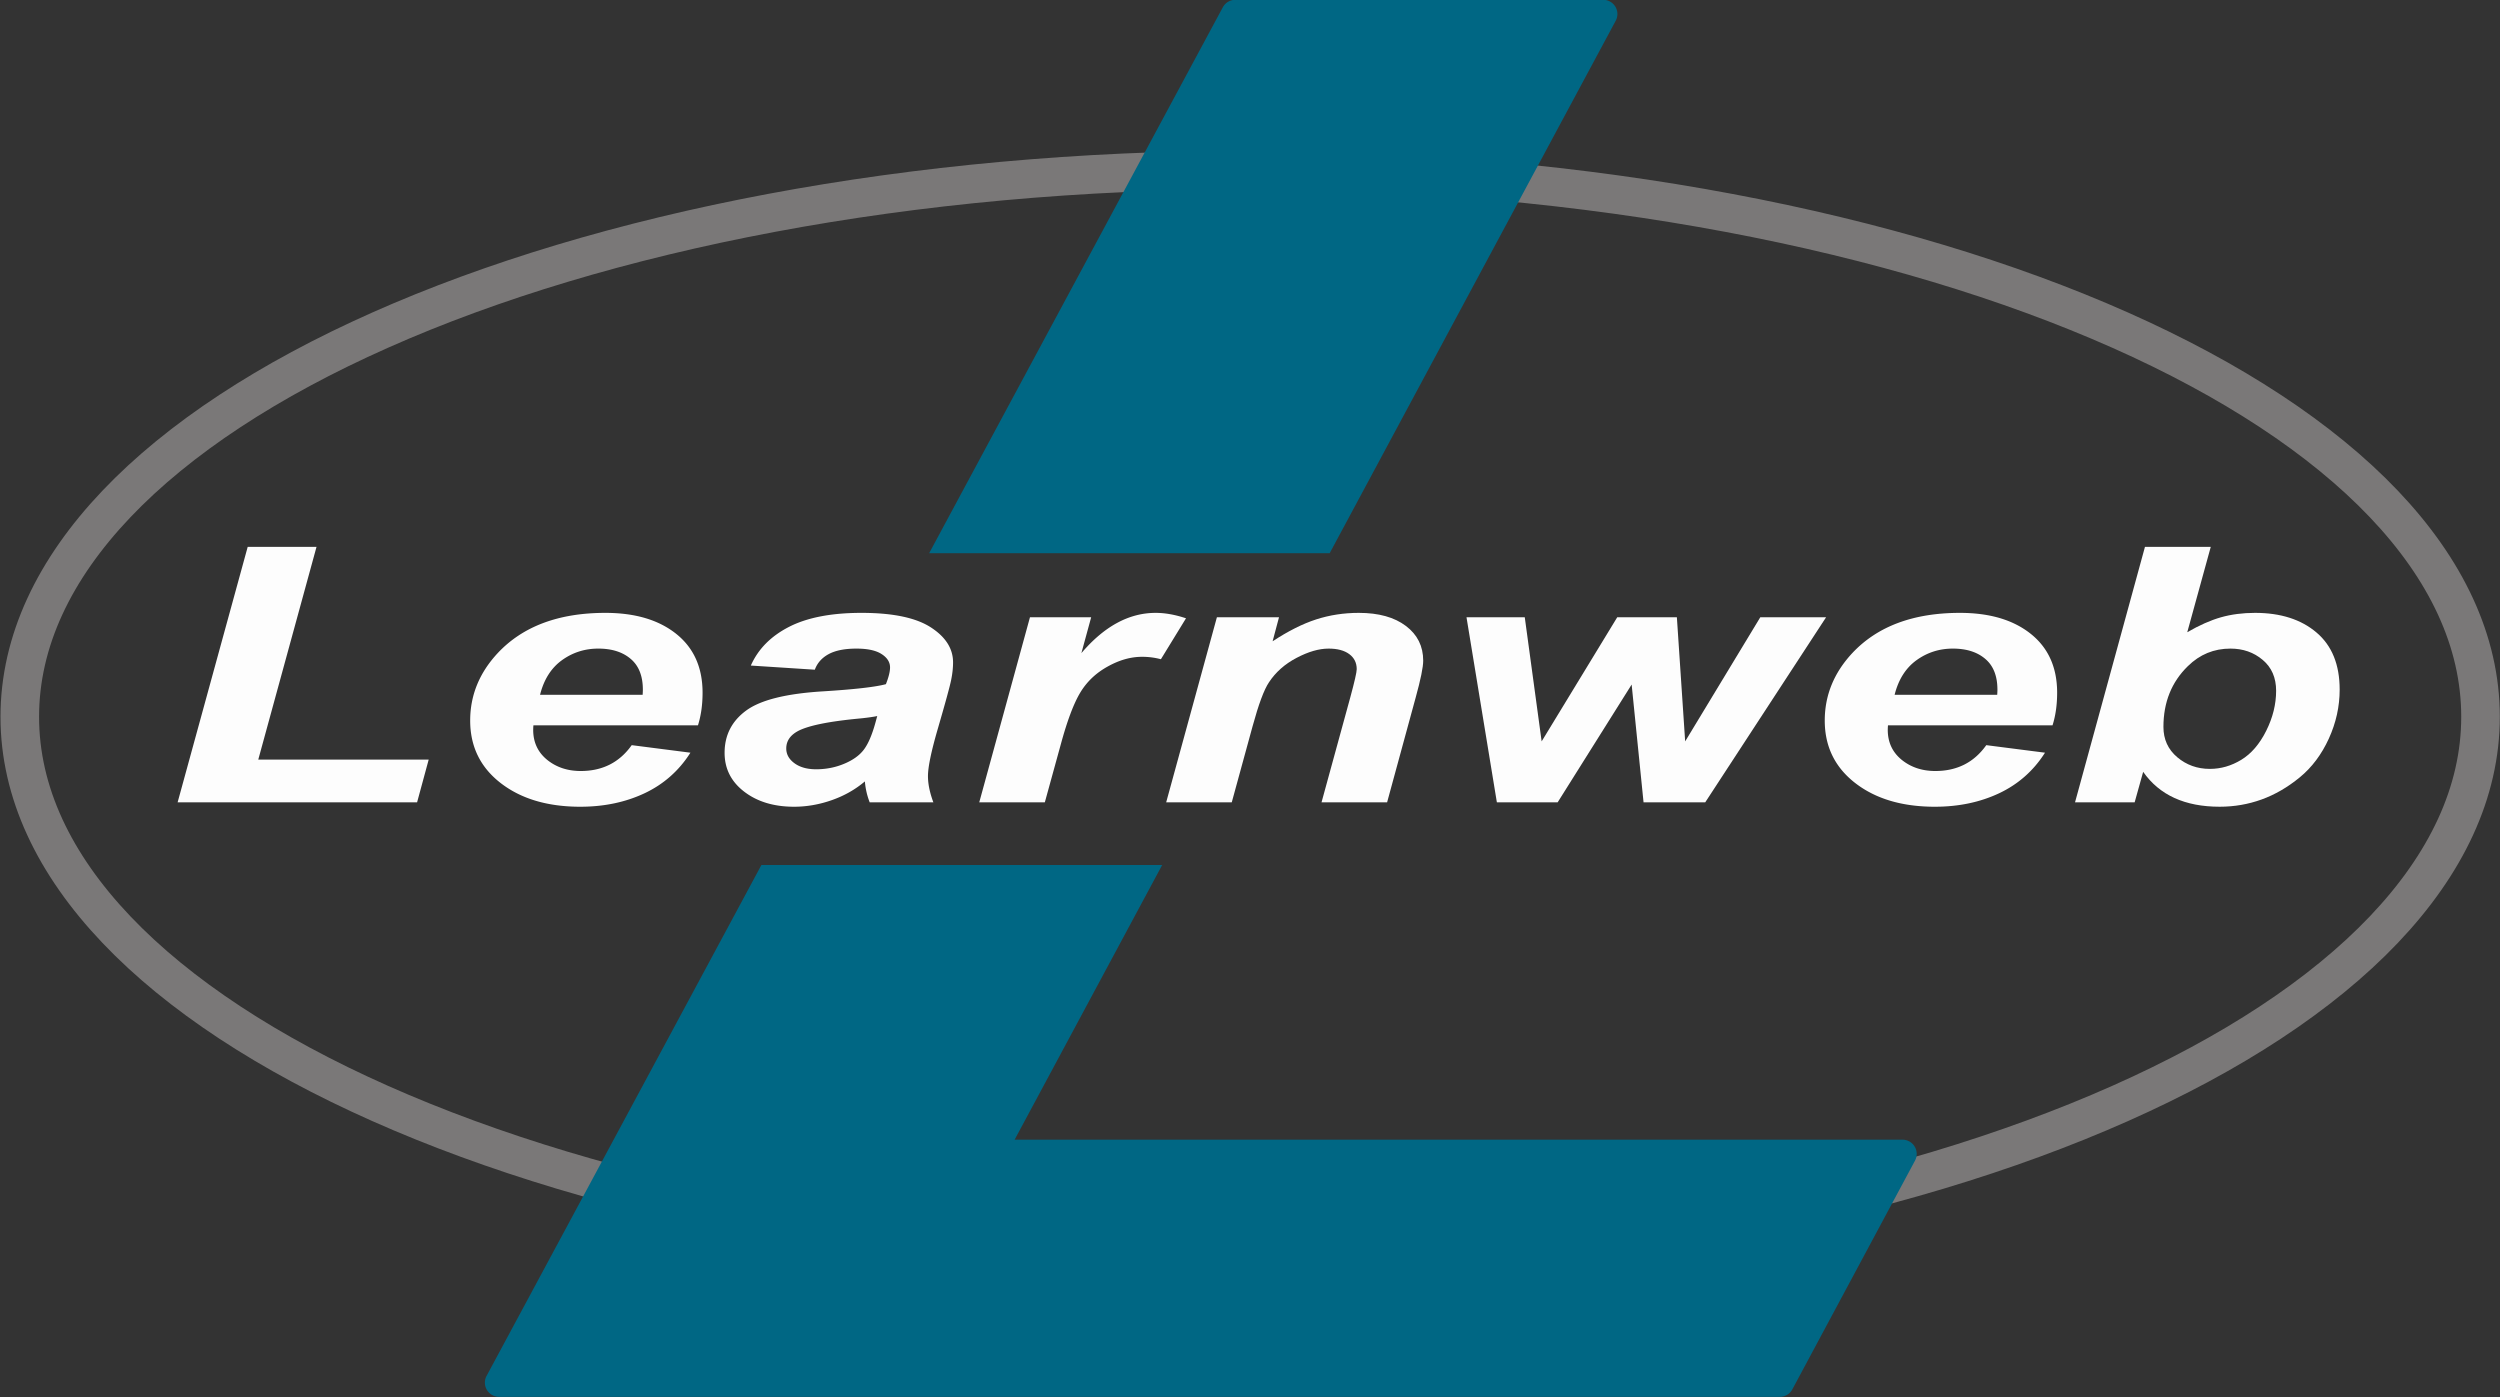 <svg xmlns="http://www.w3.org/2000/svg" xmlns:xlink="http://www.w3.org/1999/xlink" width="647.798" height="362.097" viewBox="0 0 518.238 289.677"><rect x="0" y="0" width="518.238" height="289.677" fill="#333333" stroke="none"/><defs><symbol id="a" overflow="visible"><path d="m4.36 0 14.53-52.969h14.266L21.078-8.859h35.328L54 0zm0 0"/></symbol><symbol id="b" overflow="visible"><path d="M52.86-15.969H18.75a13.14 13.14 0 0 0-.047.938c0 2.554.953 4.617 2.86 6.187 1.914 1.563 4.25 2.344 7 2.344 4.507 0 8.03-1.785 10.562-5.36l12.172 1.563c-2.367 3.73-5.531 6.531-9.5 8.406C37.836-.023 33.395.906 28.469.906c-6.762 0-12.258-1.629-16.485-4.89-4.23-3.27-6.343-7.594-6.343-12.97 0-5.25 1.91-9.921 5.734-14.015 5.207-5.539 12.64-8.312 22.297-8.312 6.156 0 11.05 1.453 14.687 4.36 3.633 2.905 5.454 6.968 5.454 12.187 0 2.511-.32 4.765-.954 6.765zm-11.47-6.328c.032-.457.047-.805.047-1.047 0-2.843-.84-4.972-2.515-6.39-1.668-1.426-3.906-2.141-6.719-2.141-2.812 0-5.336.809-7.562 2.422-2.22 1.617-3.727 4-4.516 7.156zm0 0"/></symbol><symbol id="c" overflow="visible"><path d="m23.063-27.5-13.266-.86c1.52-3.425 4.164-6.1 7.937-8.03 3.77-1.926 8.77-2.891 15-2.891 6.47 0 11.25.996 14.344 2.984 3.094 1.992 4.64 4.418 4.64 7.281 0 1.157-.136 2.387-.406 3.688-.261 1.305-1.199 4.726-2.812 10.265-1.324 4.575-1.984 7.778-1.984 9.61C46.516-3.816 46.89-2 47.64 0H34.438a15.448 15.448 0 0 1-1-4.344c-1.993 1.688-4.282 2.985-6.876 3.89-2.585.907-5.187 1.36-7.812 1.36-4.168 0-7.61-1.039-10.328-3.125C5.71-4.3 4.359-6.984 4.359-10.266c0-3.656 1.489-6.578 4.47-8.765 2.987-2.196 8.316-3.524 15.983-3.985 6.477-.406 10.805-.898 12.985-1.484.57-1.445.86-2.602.86-3.469 0-1.101-.59-2.031-1.766-2.781-1.168-.75-2.903-1.125-5.203-1.125-2.43 0-4.344.383-5.75 1.14-1.407.762-2.368 1.84-2.875 3.235zM36-17.89c-.824.167-1.914.324-3.266.468-6.824.625-11.277 1.543-13.359 2.75-1.492.867-2.234 2.031-2.234 3.5 0 1.211.566 2.23 1.703 3.063 1.144.836 2.644 1.25 4.5 1.25 2.05 0 3.984-.38 5.797-1.141 1.82-.758 3.18-1.734 4.078-2.922.906-1.195 1.707-3.062 2.406-5.594zm0 0"/></symbol><symbol id="d" overflow="visible"><path d="M13.64-38.375h12.688l-2.031 7.438c4.738-5.563 9.867-8.344 15.39-8.344 1.958 0 4.055.375 6.297 1.125l-5.203 8.484a15.06 15.06 0 0 0-3.937-.5c-2.336 0-4.711.68-7.125 2.031C27.3-26.797 25.414-25 24.062-22.75c-1.355 2.25-2.699 5.824-4.03 10.719L16.718 0H3.125zm0 0"/></symbol><symbol id="e" overflow="visible"><path d="M14.594-38.375h12.875l-1.328 4.984c3.218-2.113 6.222-3.625 9.015-4.53 2.801-.907 5.75-1.36 8.844-1.36 4.133 0 7.395.906 9.781 2.718 2.383 1.805 3.578 4.2 3.578 7.188 0 1.344-.523 3.898-1.562 7.656L49.875 0H36.281l5.969-21.781c.883-3.258 1.328-5.203 1.328-5.828 0-1.32-.516-2.364-1.547-3.125-1.023-.758-2.449-1.141-4.281-1.141-1.992 0-4.203.64-6.64 1.922-2.43 1.273-4.337 2.96-5.72 5.062-1.011 1.493-2.148 4.54-3.406 9.141L17.672 0H4.078zm0 0"/></symbol><symbol id="f" overflow="visible"><path d="M56.453 0H43.672l-2.469-24.422L25.86 0H13.266L6.969-38.375h12.078l3.5 25.734 15.672-25.734h12.36l1.718 25.734 15.578-25.734h13.64zm0 0"/></symbol><symbol id="g" overflow="visible"><path d="M3.5 0 18-52.969h13.64l-4.874 17.703c2.488-1.445 4.812-2.476 6.968-3.093 2.164-.614 4.532-.922 7.094-.922 5.3 0 9.547 1.36 12.734 4.078 3.196 2.71 4.797 6.652 4.797 11.828 0 3.492-.75 6.883-2.25 10.172-1.5 3.281-3.507 5.953-6.015 8.015-2.512 2.063-5.153 3.594-7.922 4.594-2.762 1-5.656 1.5-8.688 1.5-7.199 0-12.484-2.41-15.859-7.234L15.859 0zm18.328-15.64c0 2.574.953 4.667 2.86 6.28 1.914 1.618 4.171 2.422 6.765 2.422 2.27 0 4.438-.625 6.5-1.875 2.07-1.257 3.797-3.257 5.172-6 1.375-2.75 2.063-5.519 2.063-8.312 0-2.719-.93-4.852-2.782-6.406-1.843-1.563-4.074-2.344-6.687-2.344-3.418 0-6.356 1.21-8.813 3.625-3.386 3.293-5.078 7.496-5.078 12.61zm0 0"/></symbol></defs><path d="M514.2 148.59c0 62.602-114.19 113.351-255.05 113.351-140.863 0-255.049-50.748-255.049-113.352 0-62.604 114.188-113.356 255.048-113.356s255.052 50.752 255.052 113.356zm0 0" fill="none" stroke="#585858" stroke-width="7.998" stroke-linejoin="round" stroke-miterlimit="10" style="stroke:#7a7878;stroke-opacity:1"/><path style="color:#000;font-style:normal;font-variant:normal;font-weight:400;font-stretch:normal;font-size:medium;line-height:normal;font-family:sans-serif;font-variant-ligatures:normal;font-variant-position:normal;font-variant-caps:normal;font-variant-numeric:normal;font-variant-alternates:normal;font-variant-east-asian:normal;font-feature-settings:normal;font-variation-settings:normal;text-indent:0;text-align:start;text-decoration:none;text-decoration-line:none;text-decoration-style:solid;text-decoration-color:#000;letter-spacing:normal;word-spacing:normal;text-transform:none;writing-mode:lr-tb;direction:ltr;text-orientation:mixed;dominant-baseline:auto;baseline-shift:baseline;text-anchor:start;white-space:normal;shape-padding:0;shape-margin:0;inline-size:0;clip-rule:nonzero;display:inline;overflow:visible;visibility:visible;isolation:auto;mix-blend-mode:normal;color-interpolation:sRGB;color-interpolation-filters:linearRGB;solid-color:#000;solid-opacity:1;vector-effect:none;fill:#006784;fill-opacity:1;fill-rule:nonzero;stroke:none;stroke-width:7.371;stroke-linecap:butt;stroke-linejoin:round;stroke-miterlimit:10;stroke-dasharray:none;stroke-dashoffset:0;stroke-opacity:1;color-rendering:auto;image-rendering:auto;shape-rendering:auto;text-rendering:auto;enable-background:accumulate;stop-color:#000;stop-opacity:1" d="M320.1-.049a3.686 3.686 0 0 0-3.245 1.942l-76.093 141.449h103.785L418.66 5.38a3.686 3.686 0 0 0-3.248-5.43H320.1zM197.293 224.145l-71.211 132.373a3.686 3.686 0 0 0 3.244 5.431h331.856a3.686 3.686 0 0 0 3.248-1.943l31.787-59.268a3.686 3.686 0 0 0-3.248-5.427h-230.06l38.23-71.166H197.293z" transform="scale(.8)"/><g fill="#535353" transform="translate(-39.067 -54.497) scale(1)" stroke-width="7.344" paint-order="stroke markers fill" style="stroke:none;stroke-width:0;stroke-miterlimit:10;stroke-dasharray:none;fill:#fdfdfd;fill-opacity:1"><use x="71.526" y="220.823" width="595.28" height="841.89" xlink:href="#a" style="stroke:none;stroke-width:0;stroke-miterlimit:10;stroke-dasharray:none;fill:#fdfdfd;fill-opacity:1"/><use x="130.892" y="220.823" width="595.28" height="841.89" xlink:href="#b" style="stroke:none;stroke-width:0;stroke-miterlimit:10;stroke-dasharray:none;fill:#fdfdfd;fill-opacity:1"/><use x="184.914" y="220.823" width="595.28" height="841.89" xlink:href="#c" style="stroke:none;stroke-width:0;stroke-miterlimit:10;stroke-dasharray:none;fill:#fdfdfd;fill-opacity:1"/><use x="238.935" y="220.823" width="595.28" height="841.89" xlink:href="#d" style="stroke:none;stroke-width:0;stroke-miterlimit:10;stroke-dasharray:none;fill:#fdfdfd;fill-opacity:1"/><use x="276.731" y="220.823" width="595.28" height="841.89" xlink:href="#e" style="stroke:none;stroke-width:0;stroke-miterlimit:10;stroke-dasharray:none;fill:#fdfdfd;fill-opacity:1"/><use x="336.096" y="220.823" width="595.28" height="841.89" xlink:href="#f" style="stroke:none;stroke-width:0;stroke-miterlimit:10;stroke-dasharray:none;fill:#fdfdfd;fill-opacity:1"/><use x="411.688" y="220.823" width="595.28" height="841.89" xlink:href="#b" style="stroke:none;stroke-width:0;stroke-miterlimit:10;stroke-dasharray:none;fill:#fdfdfd;fill-opacity:1"/><use x="465.709" y="220.823" width="595.28" height="841.89" xlink:href="#g" style="stroke:none;stroke-width:0;stroke-miterlimit:10;stroke-dasharray:none;fill:#fdfdfd;fill-opacity:1"/></g></svg>